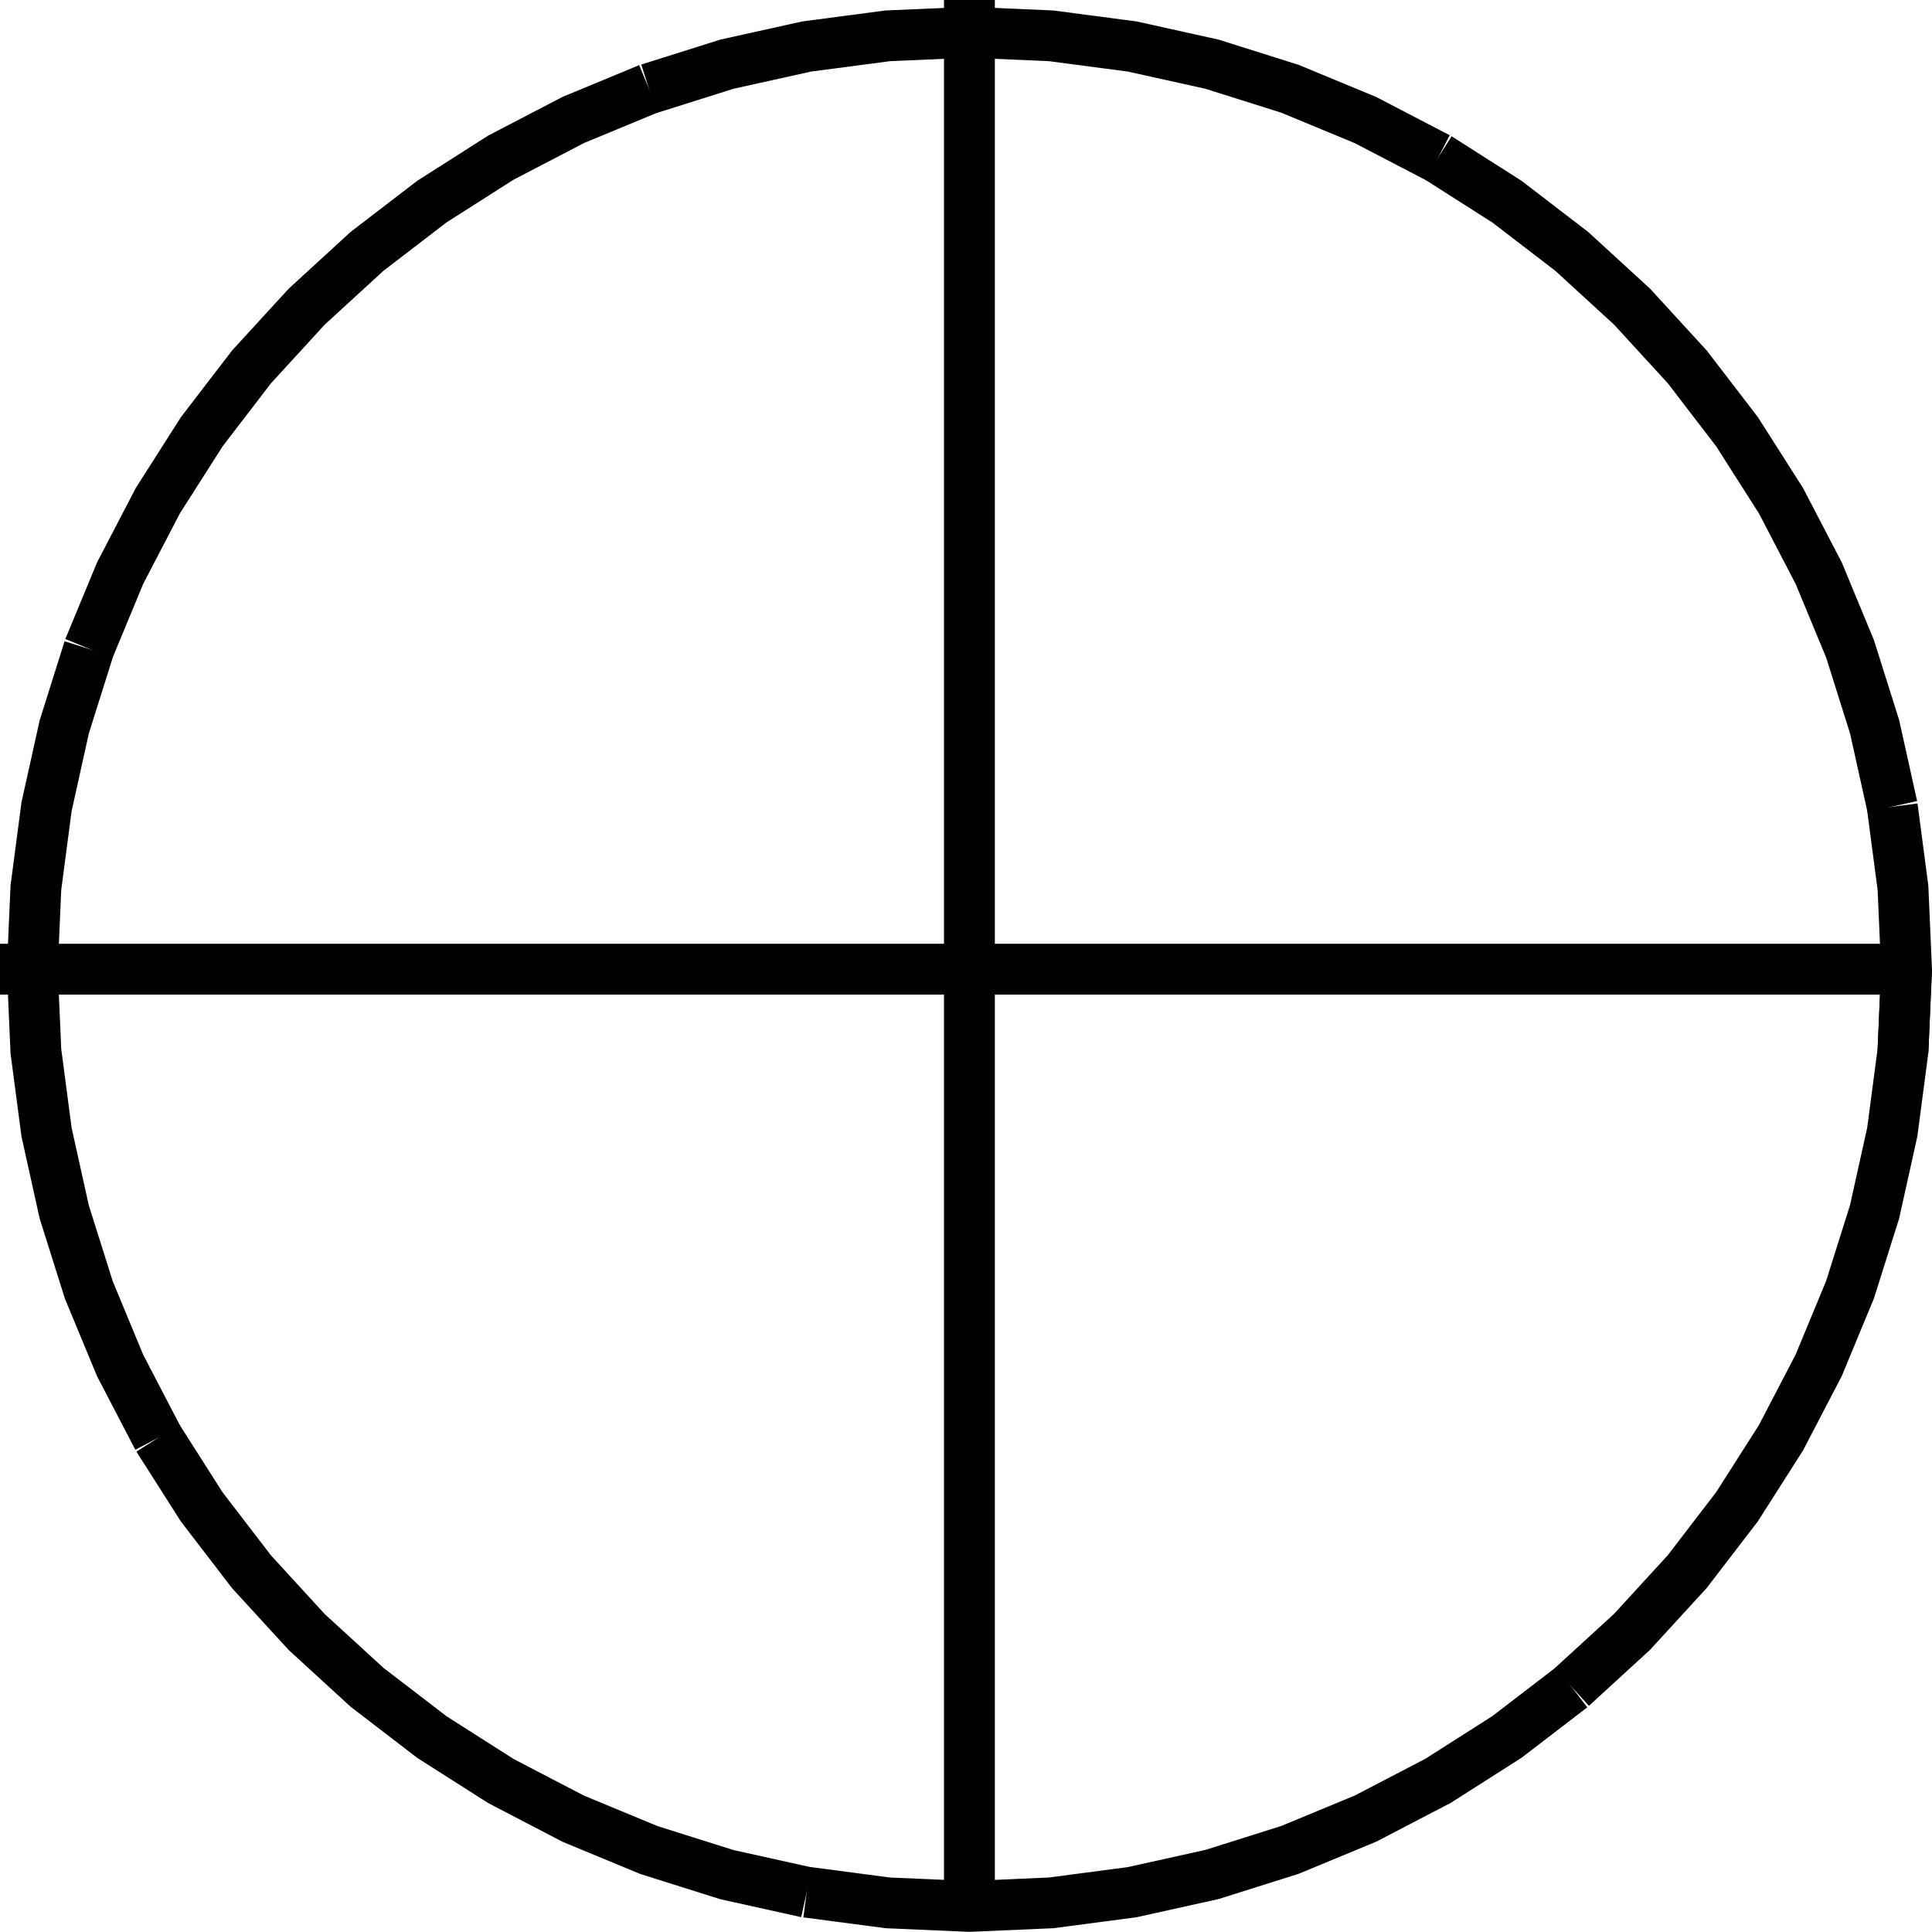 <?xml version="1.0" encoding="UTF-8"?>
<svg id="svg28" width="574.5" height="574.5" version="1.1" viewBox="0 0 574.5 574.5" xmlns="http://www.w3.org/2000/svg">
 <g id="g26" transform="translate(7.566 -2440.7)" fill="none" stroke="#000" stroke-width="4mm">
  <path id="path6" d="m559.36 2728.9-1.06 24.287-3.173 24.102-5.262 23.734-7.31 23.185-9.303 22.459-11.225 21.563-13.062 20.503-14.799 19.287-16.424 17.923-17.923 16.423"/>
  <path id="path8" d="m459.82 2942.4-19.286 14.8-20.503 13.061-21.563 11.225-22.46 9.303-23.184 7.31-23.734 5.262-24.102 3.173-24.287 1.061-24.287-1.061-24.102-3.173"/>
  <path id="path10" d="m232.31 3003.4-23.734-5.262-23.184-7.31-22.46-9.303-21.563-11.225-20.503-13.061-19.286-14.8-17.924-16.423-16.423-17.923-14.799-19.287-13.062-20.503"/>
  <path id="path12" d="m39.376 2868.3-11.225-21.563-9.303-22.459-7.31-23.185-5.262-23.734-3.173-24.102-1.06-24.287 1.06-24.286 3.173-24.102 5.262-23.734 7.31-23.185"/>
  <path id="path14" d="m18.848 2633.6 9.303-22.459 11.225-21.564 13.062-20.502 14.799-19.287 16.423-17.923 17.924-16.424 19.286-14.799 20.503-13.061 21.563-11.225 22.46-9.303"/>
  <path id="path16" d="m185.4 2467.1 23.184-7.311 23.734-5.261 24.102-3.173 24.287-1.061 24.287 1.061 24.102 3.173 23.733 5.261 23.185 7.311 22.46 9.303 21.563 11.225"/>
  <path id="path18" d="m420.03 2487.6 20.503 13.061 19.286 14.799 17.923 16.424 16.424 17.923 14.799 19.287 13.062 20.502 11.225 21.564 9.303 22.459 7.31 23.185 5.262 23.734"/>
  <path id="path20" d="m555.13 2680.6 3.173 24.102 1.06 24.286-1.06 24.287"/>
  <path id="path22" d="m280.7 2440.7v566.93"/>
  <path id="path24" d="m-7.566 2728.9h566.93"/>
 </g>
</svg>
